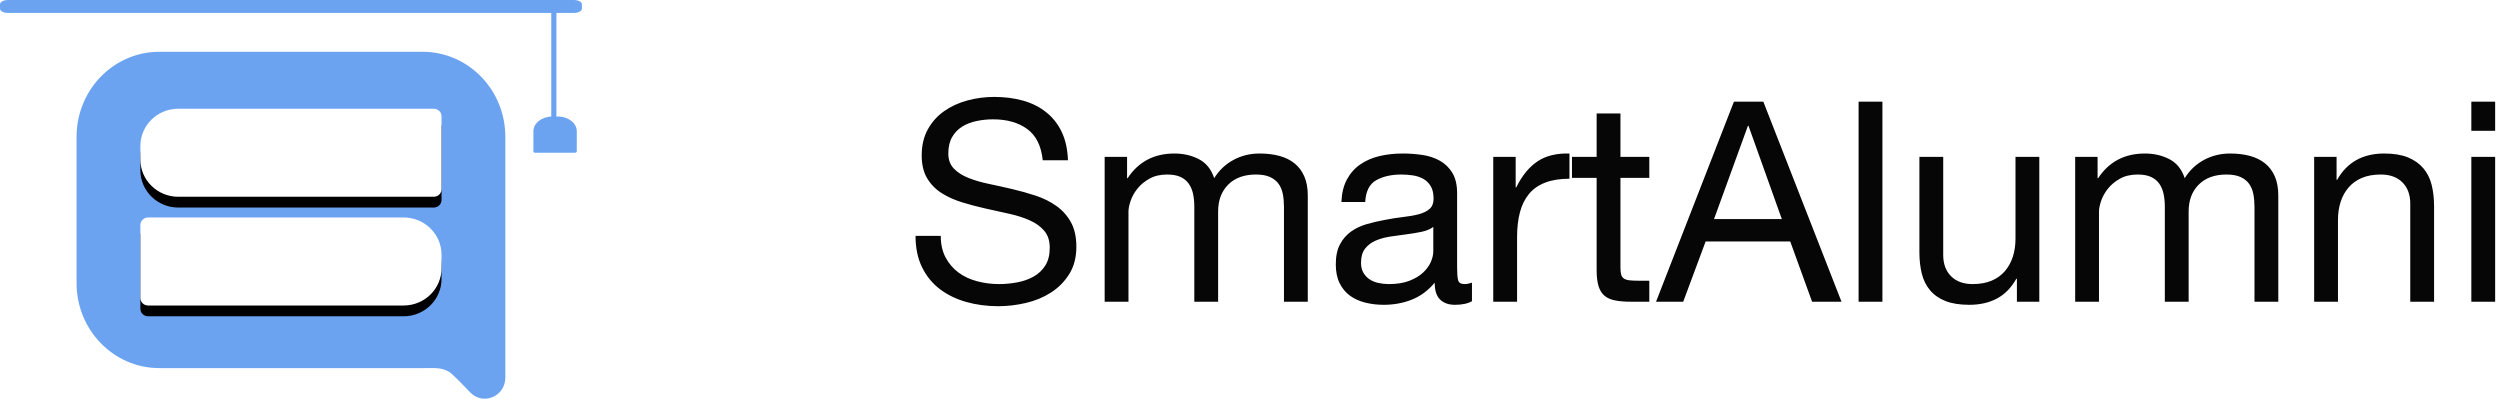 <?xml version="1.0" encoding="UTF-8"?>
<svg width="232px" height="37px" viewBox="0 0 232 37" version="1.1" xmlns="http://www.w3.org/2000/svg" xmlns:xlink="http://www.w3.org/1999/xlink">
    <!-- Generator: Sketch 48.1 (47250) - http://www.bohemiancoding.com/sketch -->
    <title>SA - Logo - Web</title>
    <desc>Created with Sketch.</desc>
    <defs>
        <path d="M16.541,18.26 L40.259,18.26 C40.654,18.26 40.974,17.945 40.974,17.556 L40.974,10.794 C40.974,10.406 40.654,10.091 40.259,10.091 L16.541,10.091 C14.6,10.091 13.026,11.64 13.026,13.551 L13.026,14.799 C13.026,16.711 14.6,18.26 16.541,18.26" id="path-1"></path>
        <filter x="-7.2%" y="-12.2%" width="114.3%" height="149.0%" filterUnits="objectBoundingBox" id="filter-2">
            <feOffset dx="0" dy="1" in="SourceAlpha" result="shadowOffsetOuter1"></feOffset>
            <feGaussianBlur stdDeviation="0.5" in="shadowOffsetOuter1" result="shadowBlurOuter1"></feGaussianBlur>
            <feColorMatrix values="0 0 0 0 0.113   0 0 0 0 0.256   0 0 0 0 0.425  0 0 0 0.372 0" type="matrix" in="shadowBlurOuter1"></feColorMatrix>
        </filter>
        <path d="M37.459,28.351 L13.741,28.351 C13.346,28.351 13.026,28.036 13.026,27.647 L13.026,20.885 C13.026,20.497 13.346,20.182 13.741,20.182 L37.459,20.182 C39.4,20.182 40.974,21.731 40.974,23.642 L40.974,24.89 C40.974,26.802 39.4,28.351 37.459,28.351" id="path-3"></path>
        <filter x="-7.2%" y="-12.2%" width="114.3%" height="149.0%" filterUnits="objectBoundingBox" id="filter-4">
            <feOffset dx="0" dy="1" in="SourceAlpha" result="shadowOffsetOuter1"></feOffset>
            <feGaussianBlur stdDeviation="0.5" in="shadowOffsetOuter1" result="shadowBlurOuter1"></feGaussianBlur>
            <feColorMatrix values="0 0 0 0 0.113   0 0 0 0 0.256   0 0 0 0 0.425  0 0 0 0.372 0" type="matrix" in="shadowBlurOuter1"></feColorMatrix>
        </filter>
    </defs>
    <g id="Nav" stroke="none" stroke-width="1" fill="none" fill-rule="evenodd" transform="translate(-90, -14)">
        <g id="SA---Logo---Web">
            <g transform="translate(90, 14)">
                <g id="SA-Logo-">
                    <path d="M39.212,4.805 L14.788,4.805 C10.545,4.805 7.105,8.337 7.105,12.695 L7.105,26.271 C7.105,30.628 10.545,34.16 14.788,34.16 L39.212,34.16 C39.485,34.16 39.751,34.151 40.013,34.159 L39.92,34.159 C40.31,34.159 41.359,34.075 42.052,34.819 C42.243,34.991 42.428,35.169 42.608,35.354 L43.641,36.42 C44.839,37.656 46.895,36.785 46.895,35.04 L46.895,26.271 L46.895,19.677 L46.895,12.695 C46.895,8.337 43.455,4.805 39.212,4.805" id="Fill-1" fill="#6BA3F1"></path>
                    <g id="Fill-5">
                        <use fill="black" fill-opacity="1" filter="url(#filter-2)" xlink:href="#path-1"></use>
                        <use fill="#FFFFFF" fill-rule="evenodd" xlink:href="#path-1"></use>
                    </g>
                    <g id="Fill-8">
                        <use fill="black" fill-opacity="1" filter="url(#filter-4)" xlink:href="#path-3"></use>
                        <use fill="#FFFFFF" fill-rule="evenodd" xlink:href="#path-3"></use>
                    </g>
                    <g id="Group" fill="#6BA3F1">
                        <path d="M53.259,1.201 L0.741,1.201 C0.332,1.201 0,1.024 0,0.805 L0,0.397 C0,0.178 0.332,0 0.741,0 L53.259,0 C53.668,0 54,0.178 54,0.397 L54,0.805 C54,1.024 53.668,1.201 53.259,1.201" id="Fill-10"></path>
                        <polygon id="Fill-13" points="51.158 11.292 51.634 11.292 51.634 0 51.158 0"></polygon>
                        <path d="M49.674,14.175 C49.578,14.175 49.5,14.115 49.5,14.041 L49.5,12.18 C49.5,11.424 50.291,10.812 51.266,10.812 L51.76,10.812 C52.736,10.812 53.526,11.424 53.526,12.18 L53.526,14.041 C53.526,14.115 53.449,14.175 53.352,14.175 L49.674,14.175 Z" id="Fill-15"></path>
                    </g>
                </g>
                <path d="M96.766,14.87 C96.627,13.535 96.146,12.569 95.323,11.971 C94.5,11.373 93.447,11.074 92.164,11.074 C91.644,11.074 91.133,11.126 90.63,11.23 C90.127,11.334 89.681,11.507 89.291,11.75 C88.901,11.993 88.589,12.318 88.355,12.725 C88.121,13.132 88.004,13.639 88.004,14.246 C88.004,14.818 88.173,15.282 88.511,15.637 C88.849,15.992 89.3,16.283 89.863,16.508 C90.426,16.733 91.063,16.92 91.774,17.067 C92.485,17.214 93.208,17.375 93.945,17.548 C94.682,17.721 95.405,17.925 96.116,18.159 C96.827,18.393 97.464,18.709 98.027,19.108 C98.59,19.507 99.041,20.009 99.379,20.616 C99.717,21.223 99.886,21.985 99.886,22.904 C99.886,23.892 99.665,24.737 99.223,25.439 C98.781,26.141 98.213,26.713 97.52,27.155 C96.827,27.597 96.051,27.918 95.193,28.117 C94.335,28.316 93.481,28.416 92.632,28.416 C91.592,28.416 90.608,28.286 89.681,28.026 C88.754,27.766 87.939,27.372 87.237,26.843 C86.535,26.314 85.98,25.638 85.573,24.815 C85.166,23.992 84.962,23.017 84.962,21.89 L87.302,21.89 C87.302,22.67 87.454,23.342 87.757,23.905 C88.06,24.468 88.459,24.932 88.953,25.296 C89.447,25.66 90.023,25.929 90.682,26.102 C91.341,26.275 92.017,26.362 92.71,26.362 C93.265,26.362 93.824,26.31 94.387,26.206 C94.95,26.102 95.457,25.924 95.908,25.673 C96.359,25.422 96.723,25.079 97,24.646 C97.277,24.213 97.416,23.658 97.416,22.982 C97.416,22.341 97.247,21.821 96.909,21.422 C96.571,21.023 96.12,20.698 95.557,20.447 C94.994,20.196 94.357,19.992 93.646,19.836 C92.935,19.68 92.212,19.52 91.475,19.355 C90.738,19.19 90.015,19 89.304,18.783 C88.593,18.566 87.956,18.28 87.393,17.925 C86.83,17.57 86.379,17.11 86.041,16.547 C85.703,15.984 85.534,15.277 85.534,14.428 C85.534,13.492 85.725,12.682 86.106,11.997 C86.487,11.312 86.994,10.749 87.627,10.307 C88.26,9.865 88.979,9.536 89.785,9.319 C90.591,9.102 91.419,8.994 92.268,8.994 C93.221,8.994 94.105,9.107 94.92,9.332 C95.735,9.557 96.45,9.913 97.065,10.398 C97.68,10.883 98.166,11.494 98.521,12.231 C98.876,12.968 99.071,13.847 99.106,14.87 L96.766,14.87 Z M102.512,14.558 L104.592,14.558 L104.592,16.534 L104.644,16.534 C105.649,15.009 107.097,14.246 108.986,14.246 C109.818,14.246 110.572,14.419 111.248,14.766 C111.924,15.113 112.401,15.702 112.678,16.534 C113.129,15.806 113.722,15.243 114.459,14.844 C115.196,14.445 116.006,14.246 116.89,14.246 C117.566,14.246 118.177,14.32 118.723,14.467 C119.269,14.614 119.737,14.844 120.127,15.156 C120.517,15.468 120.82,15.871 121.037,16.365 C121.254,16.859 121.362,17.453 121.362,18.146 L121.362,28 L119.152,28 L119.152,19.186 C119.152,18.77 119.117,18.38 119.048,18.016 C118.979,17.652 118.849,17.336 118.658,17.067 C118.467,16.798 118.203,16.586 117.865,16.43 C117.527,16.274 117.089,16.196 116.552,16.196 C115.46,16.196 114.602,16.508 113.978,17.132 C113.354,17.756 113.042,18.588 113.042,19.628 L113.042,28 L110.832,28 L110.832,19.186 C110.832,18.753 110.793,18.354 110.715,17.99 C110.637,17.626 110.503,17.31 110.312,17.041 C110.121,16.772 109.866,16.564 109.545,16.417 C109.224,16.27 108.813,16.196 108.31,16.196 C107.669,16.196 107.118,16.326 106.659,16.586 C106.2,16.846 105.827,17.158 105.541,17.522 C105.255,17.886 105.047,18.263 104.917,18.653 C104.787,19.043 104.722,19.368 104.722,19.628 L104.722,28 L102.512,28 L102.512,14.558 Z M136.598,27.948 C136.217,28.173 135.688,28.286 135.012,28.286 C134.44,28.286 133.985,28.126 133.647,27.805 C133.309,27.484 133.14,26.96 133.14,26.232 C132.533,26.96 131.827,27.484 131.021,27.805 C130.215,28.126 129.344,28.286 128.408,28.286 C127.801,28.286 127.225,28.217 126.679,28.078 C126.133,27.939 125.661,27.723 125.262,27.428 C124.863,27.133 124.547,26.748 124.313,26.271 C124.079,25.794 123.962,25.218 123.962,24.542 C123.962,23.779 124.092,23.155 124.352,22.67 C124.612,22.185 124.954,21.79 125.379,21.487 C125.804,21.184 126.289,20.954 126.835,20.798 C127.381,20.642 127.94,20.512 128.512,20.408 C129.119,20.287 129.695,20.196 130.241,20.135 C130.787,20.074 131.268,19.988 131.684,19.875 C132.1,19.762 132.429,19.598 132.672,19.381 C132.915,19.164 133.036,18.848 133.036,18.432 C133.036,17.947 132.945,17.557 132.763,17.262 C132.581,16.967 132.347,16.742 132.061,16.586 C131.775,16.43 131.454,16.326 131.099,16.274 C130.744,16.222 130.393,16.196 130.046,16.196 C129.11,16.196 128.33,16.374 127.706,16.729 C127.082,17.084 126.744,17.756 126.692,18.744 L124.482,18.744 C124.517,17.912 124.69,17.21 125.002,16.638 C125.314,16.066 125.73,15.602 126.25,15.247 C126.77,14.892 127.364,14.636 128.031,14.48 C128.698,14.324 129.413,14.246 130.176,14.246 C130.783,14.246 131.385,14.289 131.983,14.376 C132.581,14.463 133.123,14.64 133.608,14.909 C134.093,15.178 134.483,15.555 134.778,16.04 C135.073,16.525 135.22,17.158 135.22,17.938 L135.22,24.854 C135.22,25.374 135.25,25.755 135.311,25.998 C135.372,26.241 135.575,26.362 135.922,26.362 C136.113,26.362 136.338,26.319 136.598,26.232 L136.598,27.948 Z M133.01,21.058 C132.733,21.266 132.369,21.418 131.918,21.513 C131.467,21.608 130.995,21.686 130.501,21.747 C130.007,21.808 129.509,21.877 129.006,21.955 C128.503,22.033 128.053,22.159 127.654,22.332 C127.255,22.505 126.93,22.752 126.679,23.073 C126.428,23.394 126.302,23.831 126.302,24.386 C126.302,24.75 126.376,25.058 126.523,25.309 C126.67,25.56 126.861,25.764 127.095,25.92 C127.329,26.076 127.602,26.189 127.914,26.258 C128.226,26.327 128.555,26.362 128.902,26.362 C129.63,26.362 130.254,26.262 130.774,26.063 C131.294,25.864 131.719,25.612 132.048,25.309 C132.377,25.006 132.62,24.676 132.776,24.321 C132.932,23.966 133.01,23.632 133.01,23.32 L133.01,21.058 Z M138.574,14.558 L140.654,14.558 L140.654,17.392 L140.706,17.392 C141.243,16.3 141.902,15.494 142.682,14.974 C143.462,14.454 144.45,14.211 145.646,14.246 L145.646,16.586 C144.762,16.586 144.008,16.707 143.384,16.95 C142.76,17.193 142.257,17.548 141.876,18.016 C141.495,18.484 141.217,19.052 141.044,19.719 C140.871,20.386 140.784,21.153 140.784,22.02 L140.784,28 L138.574,28 L138.574,14.558 Z M150.378,14.558 L153.056,14.558 L153.056,16.508 L150.378,16.508 L150.378,24.854 C150.378,25.114 150.4,25.322 150.443,25.478 C150.486,25.634 150.569,25.755 150.69,25.842 C150.811,25.929 150.98,25.985 151.197,26.011 C151.414,26.037 151.695,26.05 152.042,26.05 L153.056,26.05 L153.056,28 L151.366,28 C150.794,28 150.304,27.961 149.897,27.883 C149.49,27.805 149.16,27.662 148.909,27.454 C148.658,27.246 148.471,26.951 148.35,26.57 C148.229,26.189 148.168,25.686 148.168,25.062 L148.168,16.508 L145.88,16.508 L145.88,14.558 L148.168,14.558 L148.168,10.528 L150.378,10.528 L150.378,14.558 Z M159.062,20.33 L165.354,20.33 L162.26,11.672 L162.208,11.672 L159.062,20.33 Z M160.908,9.436 L163.638,9.436 L170.892,28 L168.162,28 L166.134,22.41 L158.282,22.41 L156.202,28 L153.68,28 L160.908,9.436 Z M172.478,9.436 L174.688,9.436 L174.688,28 L172.478,28 L172.478,9.436 Z M189.248,28 L187.168,28 L187.168,25.868 L187.116,25.868 C186.648,26.7 186.05,27.311 185.322,27.701 C184.594,28.091 183.736,28.286 182.748,28.286 C181.864,28.286 181.127,28.169 180.538,27.935 C179.949,27.701 179.472,27.367 179.108,26.934 C178.744,26.501 178.488,25.985 178.341,25.387 C178.194,24.789 178.12,24.126 178.12,23.398 L178.12,14.558 L180.33,14.558 L180.33,23.658 C180.33,24.49 180.573,25.149 181.058,25.634 C181.543,26.119 182.211,26.362 183.06,26.362 C183.736,26.362 184.321,26.258 184.815,26.05 C185.309,25.842 185.721,25.547 186.05,25.166 C186.379,24.785 186.626,24.338 186.791,23.827 C186.956,23.316 187.038,22.757 187.038,22.15 L187.038,14.558 L189.248,14.558 L189.248,28 Z M192.576,14.558 L194.656,14.558 L194.656,16.534 L194.708,16.534 C195.713,15.009 197.161,14.246 199.05,14.246 C199.882,14.246 200.636,14.419 201.312,14.766 C201.988,15.113 202.465,15.702 202.742,16.534 C203.193,15.806 203.786,15.243 204.523,14.844 C205.26,14.445 206.07,14.246 206.954,14.246 C207.63,14.246 208.241,14.32 208.787,14.467 C209.333,14.614 209.801,14.844 210.191,15.156 C210.581,15.468 210.884,15.871 211.101,16.365 C211.318,16.859 211.426,17.453 211.426,18.146 L211.426,28 L209.216,28 L209.216,19.186 C209.216,18.77 209.181,18.38 209.112,18.016 C209.043,17.652 208.913,17.336 208.722,17.067 C208.531,16.798 208.267,16.586 207.929,16.43 C207.591,16.274 207.153,16.196 206.616,16.196 C205.524,16.196 204.666,16.508 204.042,17.132 C203.418,17.756 203.106,18.588 203.106,19.628 L203.106,28 L200.896,28 L200.896,19.186 C200.896,18.753 200.857,18.354 200.779,17.99 C200.701,17.626 200.567,17.31 200.376,17.041 C200.185,16.772 199.93,16.564 199.609,16.417 C199.288,16.27 198.877,16.196 198.374,16.196 C197.733,16.196 197.182,16.326 196.723,16.586 C196.264,16.846 195.891,17.158 195.605,17.522 C195.319,17.886 195.111,18.263 194.981,18.653 C194.851,19.043 194.786,19.368 194.786,19.628 L194.786,28 L192.576,28 L192.576,14.558 Z M214.754,14.558 L216.834,14.558 L216.834,16.69 L216.886,16.69 C217.805,15.061 219.261,14.246 221.254,14.246 C222.138,14.246 222.875,14.367 223.464,14.61 C224.053,14.853 224.53,15.191 224.894,15.624 C225.258,16.057 225.514,16.573 225.661,17.171 C225.808,17.769 225.882,18.432 225.882,19.16 L225.882,28 L223.672,28 L223.672,18.9 C223.672,18.068 223.429,17.409 222.944,16.924 C222.459,16.439 221.791,16.196 220.942,16.196 C220.266,16.196 219.681,16.3 219.187,16.508 C218.693,16.716 218.281,17.011 217.952,17.392 C217.623,17.773 217.376,18.22 217.211,18.731 C217.046,19.242 216.964,19.801 216.964,20.408 L216.964,28 L214.754,28 L214.754,14.558 Z M231.55,12.14 L229.34,12.14 L229.34,9.436 L231.55,9.436 L231.55,12.14 Z M229.34,14.558 L231.55,14.558 L231.55,28 L229.34,28 L229.34,14.558 Z" id="SmartAlumni" fill="#060606"></path>
            </g>
        </g>
    </g>
</svg>